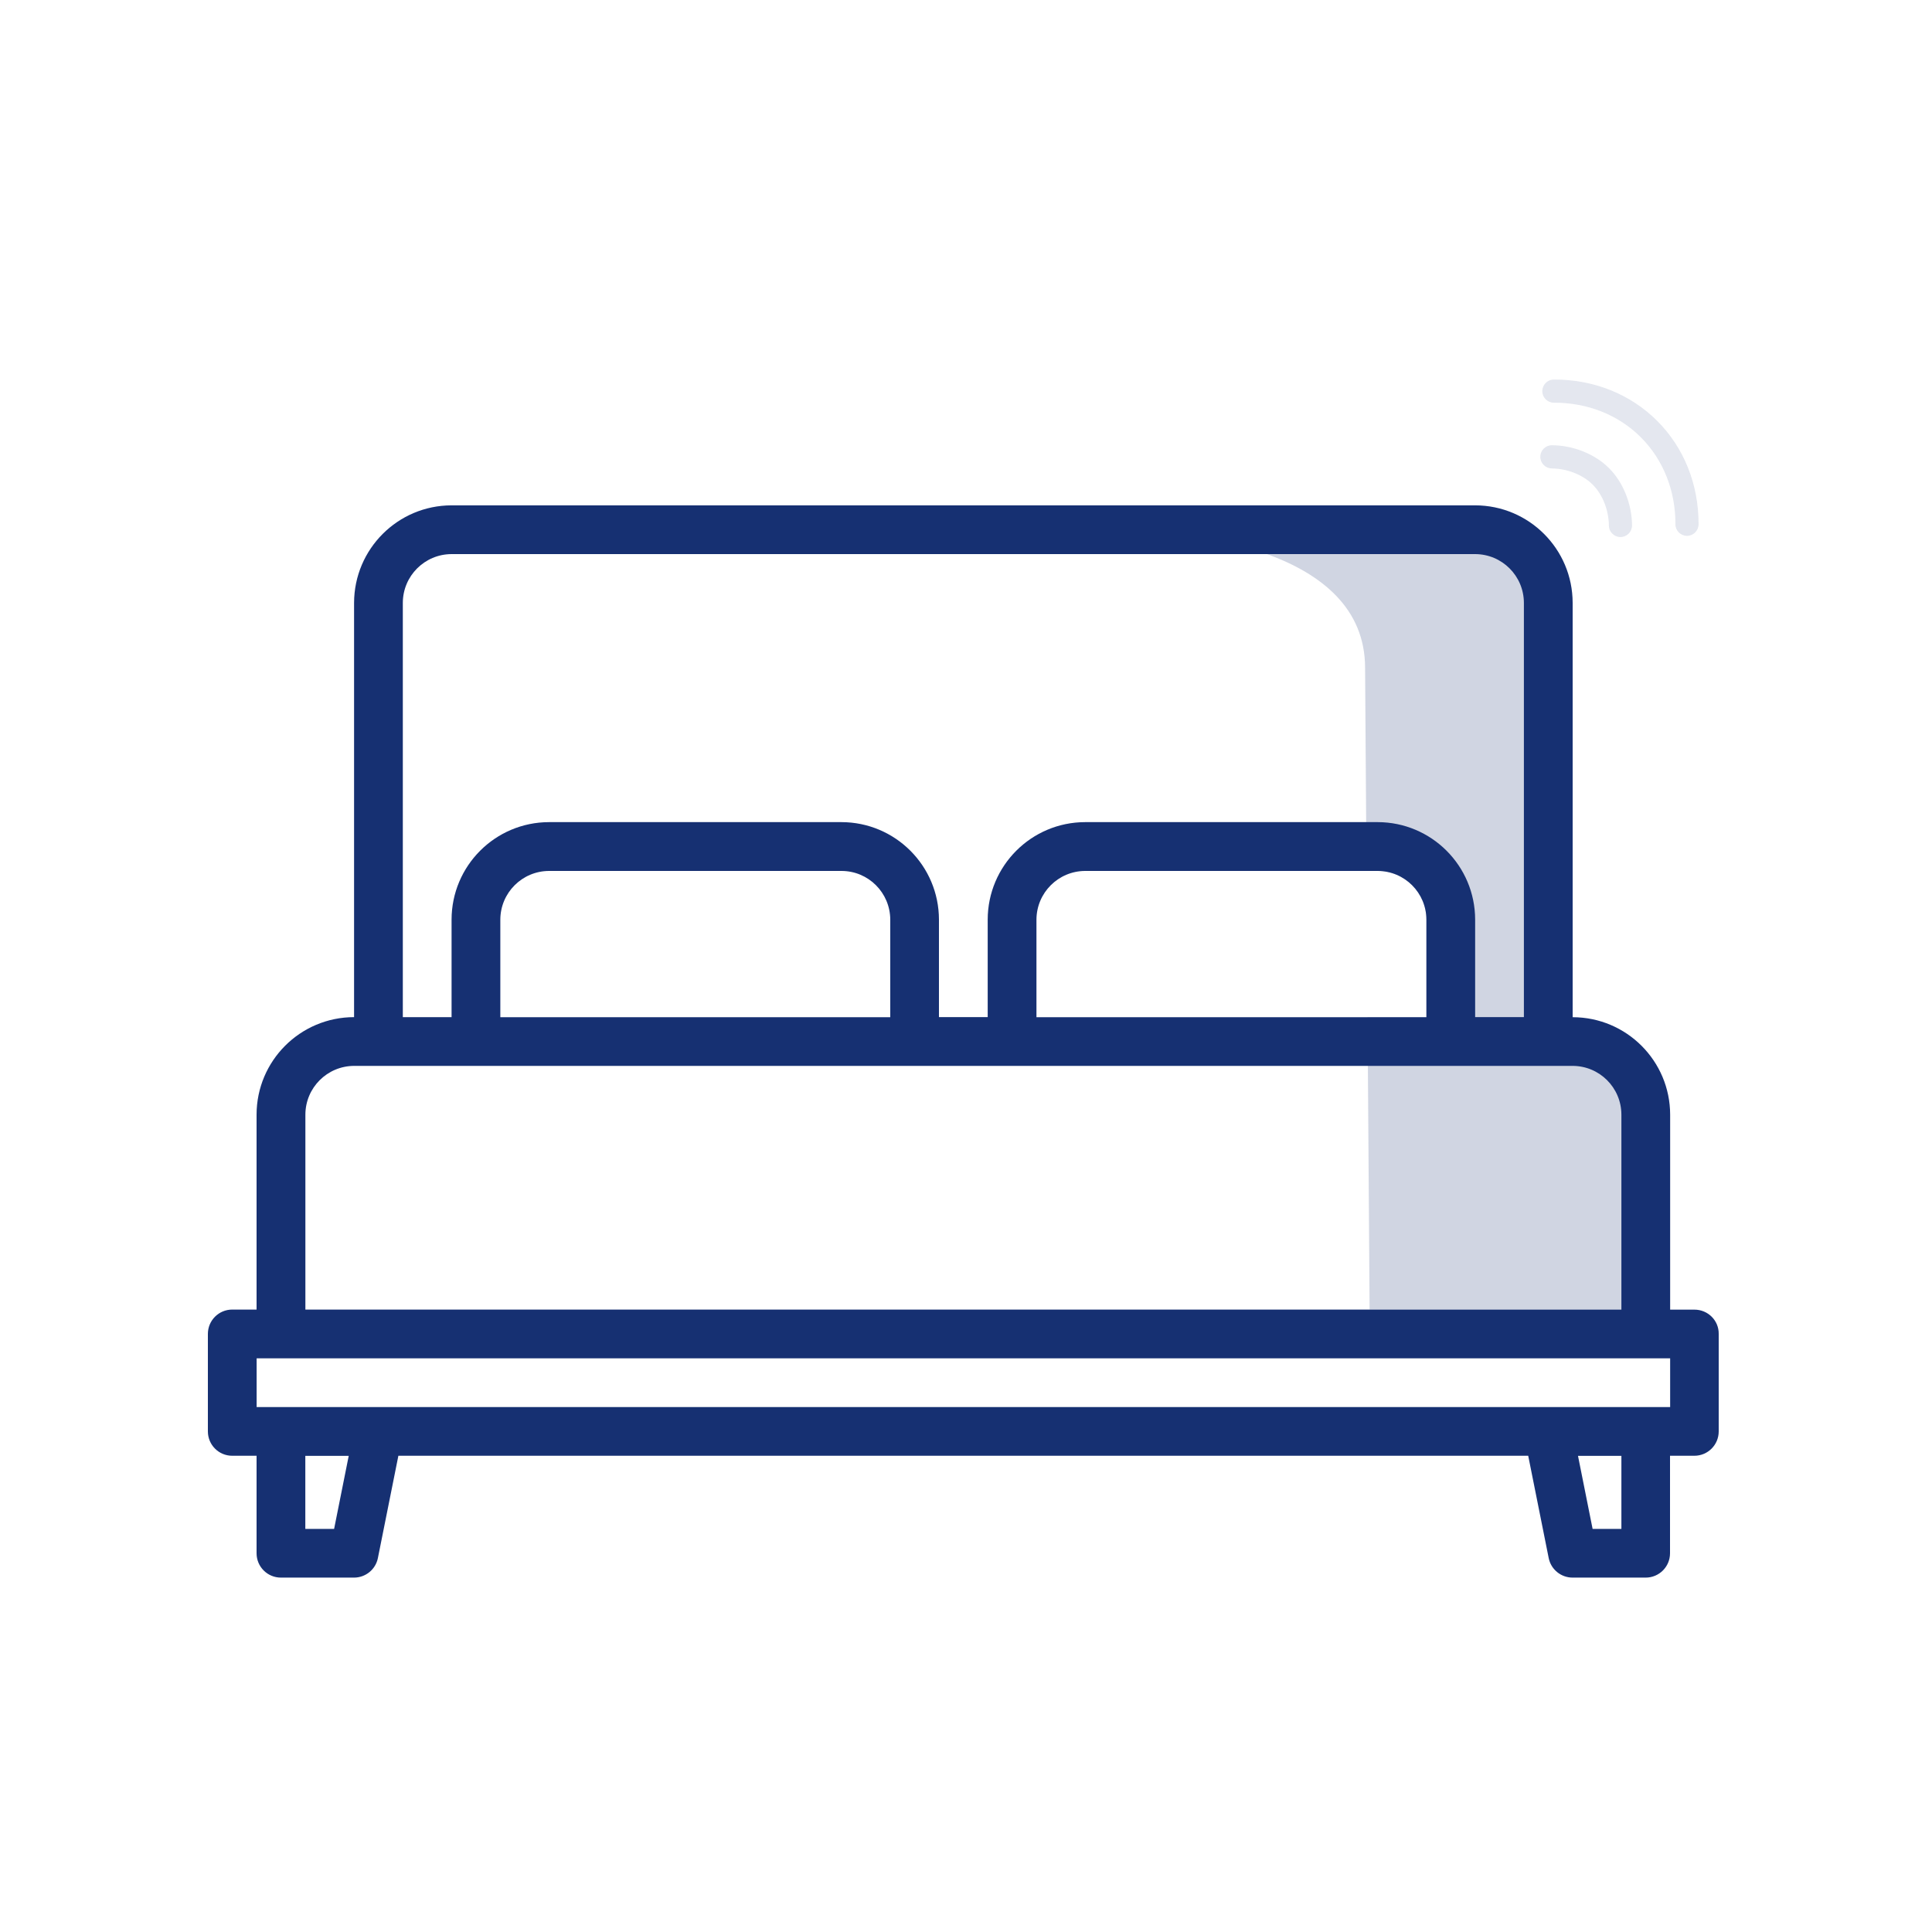 <?xml version="1.0" encoding="utf-8"?>
<!-- Generator: Adobe Illustrator 24.3.0, SVG Export Plug-In . SVG Version: 6.00 Build 0)  -->
<svg version="1.1" id="Layer_1" xmlns="http://www.w3.org/2000/svg" xmlns:xlink="http://www.w3.org/1999/xlink" x="0px" y="0px"
	 viewBox="0 0 300 300" style="enable-background:new 0 0 300 300;" xml:space="preserve">
<style type="text/css">
	.st0{opacity:0.4;fill:#FB6819;}
	.st1{opacity:0.2;fill:#163072;}
	.st2{fill:#163072;}
	.st3{opacity:0.4;}
	.st4{opacity:0.3;}
</style>
<g>
	<path class="st0" d="M156.27,82.64l6.9-0.03C158.99,82.5,156.27,82.64,156.27,82.64z"/>
</g>
<g>
	<path class="st1" d="M240.16,161.73V97.37c0,0,4.93-15.51-13.39-15.51l-54.33,0.22c12.38,0.32,39.53,3.13,39.53,21.63l0.22,31.52
		h1.73c4.18,0.01,7.56,3.39,7.57,7.57v15.14h-9.14l0.32,45.41h43.7c0,0,0-15.06,0-29.15C256.38,160.11,240.16,161.73,240.16,161.73z
		"/>
	<path class="st2" d="M263.12,203.36h-3.78v-30.27c-0.01-8.36-6.78-15.13-15.14-15.14V93.61c-0.01-8.36-6.78-15.13-15.14-15.14
		H70.12C61.77,78.48,55,85.25,54.98,93.61v64.33c-8.36,0.01-15.13,6.78-15.14,15.14v30.27h-3.78c-2.09,0-3.78,1.69-3.78,3.78v15.14
		c0,2.09,1.69,3.78,3.78,3.78h3.78v15.14c0,2.09,1.69,3.78,3.78,3.78h11.35c1.8,0,3.36-1.27,3.71-3.04l3.18-15.88h175.44l3.18,15.88
		c0.35,1.77,1.91,3.04,3.71,3.04h11.35c2.09,0,3.78-1.69,3.78-3.78v-15.14h3.78c2.09,0,3.78-1.69,3.78-3.78v-15.14
		C266.91,205.05,265.21,203.36,263.12,203.36z M62.55,93.61c0.01-4.18,3.39-7.56,7.57-7.57h158.94c4.18,0.01,7.56,3.39,7.57,7.57
		v64.33h-7.57v-15.14c-0.01-8.36-6.78-15.13-15.14-15.14h-45.41c-8.36,0.01-15.13,6.78-15.14,15.14v15.14h-7.57v-15.14
		c-0.01-8.36-6.78-15.13-15.14-15.14H85.26c-8.36,0.01-15.13,6.78-15.14,15.14v15.14h-7.57V93.61z M221.49,142.81v15.14h-60.55
		v-15.14c0.01-4.18,3.39-7.56,7.57-7.57h45.41C218.1,135.24,221.49,138.63,221.49,142.81z M138.24,142.81v15.14H77.69v-15.14
		c0.01-4.18,3.39-7.56,7.57-7.57h45.41C134.85,135.24,138.23,138.63,138.24,142.81z M47.42,173.08c0.01-4.18,3.39-7.56,7.57-7.57
		H244.2c4.18,0.01,7.56,3.39,7.57,7.57v30.27H47.42V173.08z M51.88,237.41h-4.47v-11.35h6.74L51.88,237.41z M251.77,237.41h-4.47
		l-2.27-11.35h6.74V237.41z M259.34,218.49H39.85v-7.57h219.49V218.49z"/>
</g>
<g class="st3">
	<g class="st4">
		<g>
			<path class="st2" d="M263.75,81.41c0.02-6.19-2.26-11.89-6.42-16.05c-4.17-4.17-9.87-6.45-16.05-6.42c-0.99,0-1.79,0.81-1.79,1.8
				c0,0.99,0.81,1.79,1.8,1.79c5.22-0.02,10.02,1.89,13.5,5.37c3.48,3.48,5.39,8.28,5.37,13.5c0,0.5,0.2,0.95,0.53,1.28
				c0.32,0.32,0.77,0.52,1.26,0.53C262.94,83.2,263.75,82.4,263.75,81.41z"/>
		</g>
	</g>
	<g class="st4">
		<g>
			<path class="st2" d="M253.42,81.58c-0.02-3.29-1.37-6.67-3.52-8.83c0,0,0,0,0,0l-0.09-0.09c0,0,0,0,0,0
				c-2.16-2.16-5.54-3.51-8.83-3.52c-0.99,0-1.8,0.79-1.8,1.79c0,0.5,0.2,0.95,0.53,1.28c0.32,0.32,0.77,0.52,1.26,0.53
				c2.34,0.01,4.81,0.98,6.3,2.47c0,0,0,0,0,0l0.09,0.09c0,0,0,0,0,0c1.49,1.49,2.46,3.97,2.47,6.3c0,0.99,0.81,1.79,1.8,1.79
				C252.63,83.38,253.42,82.57,253.42,81.58z"/>
		</g>
	</g>
</g>
</svg>

